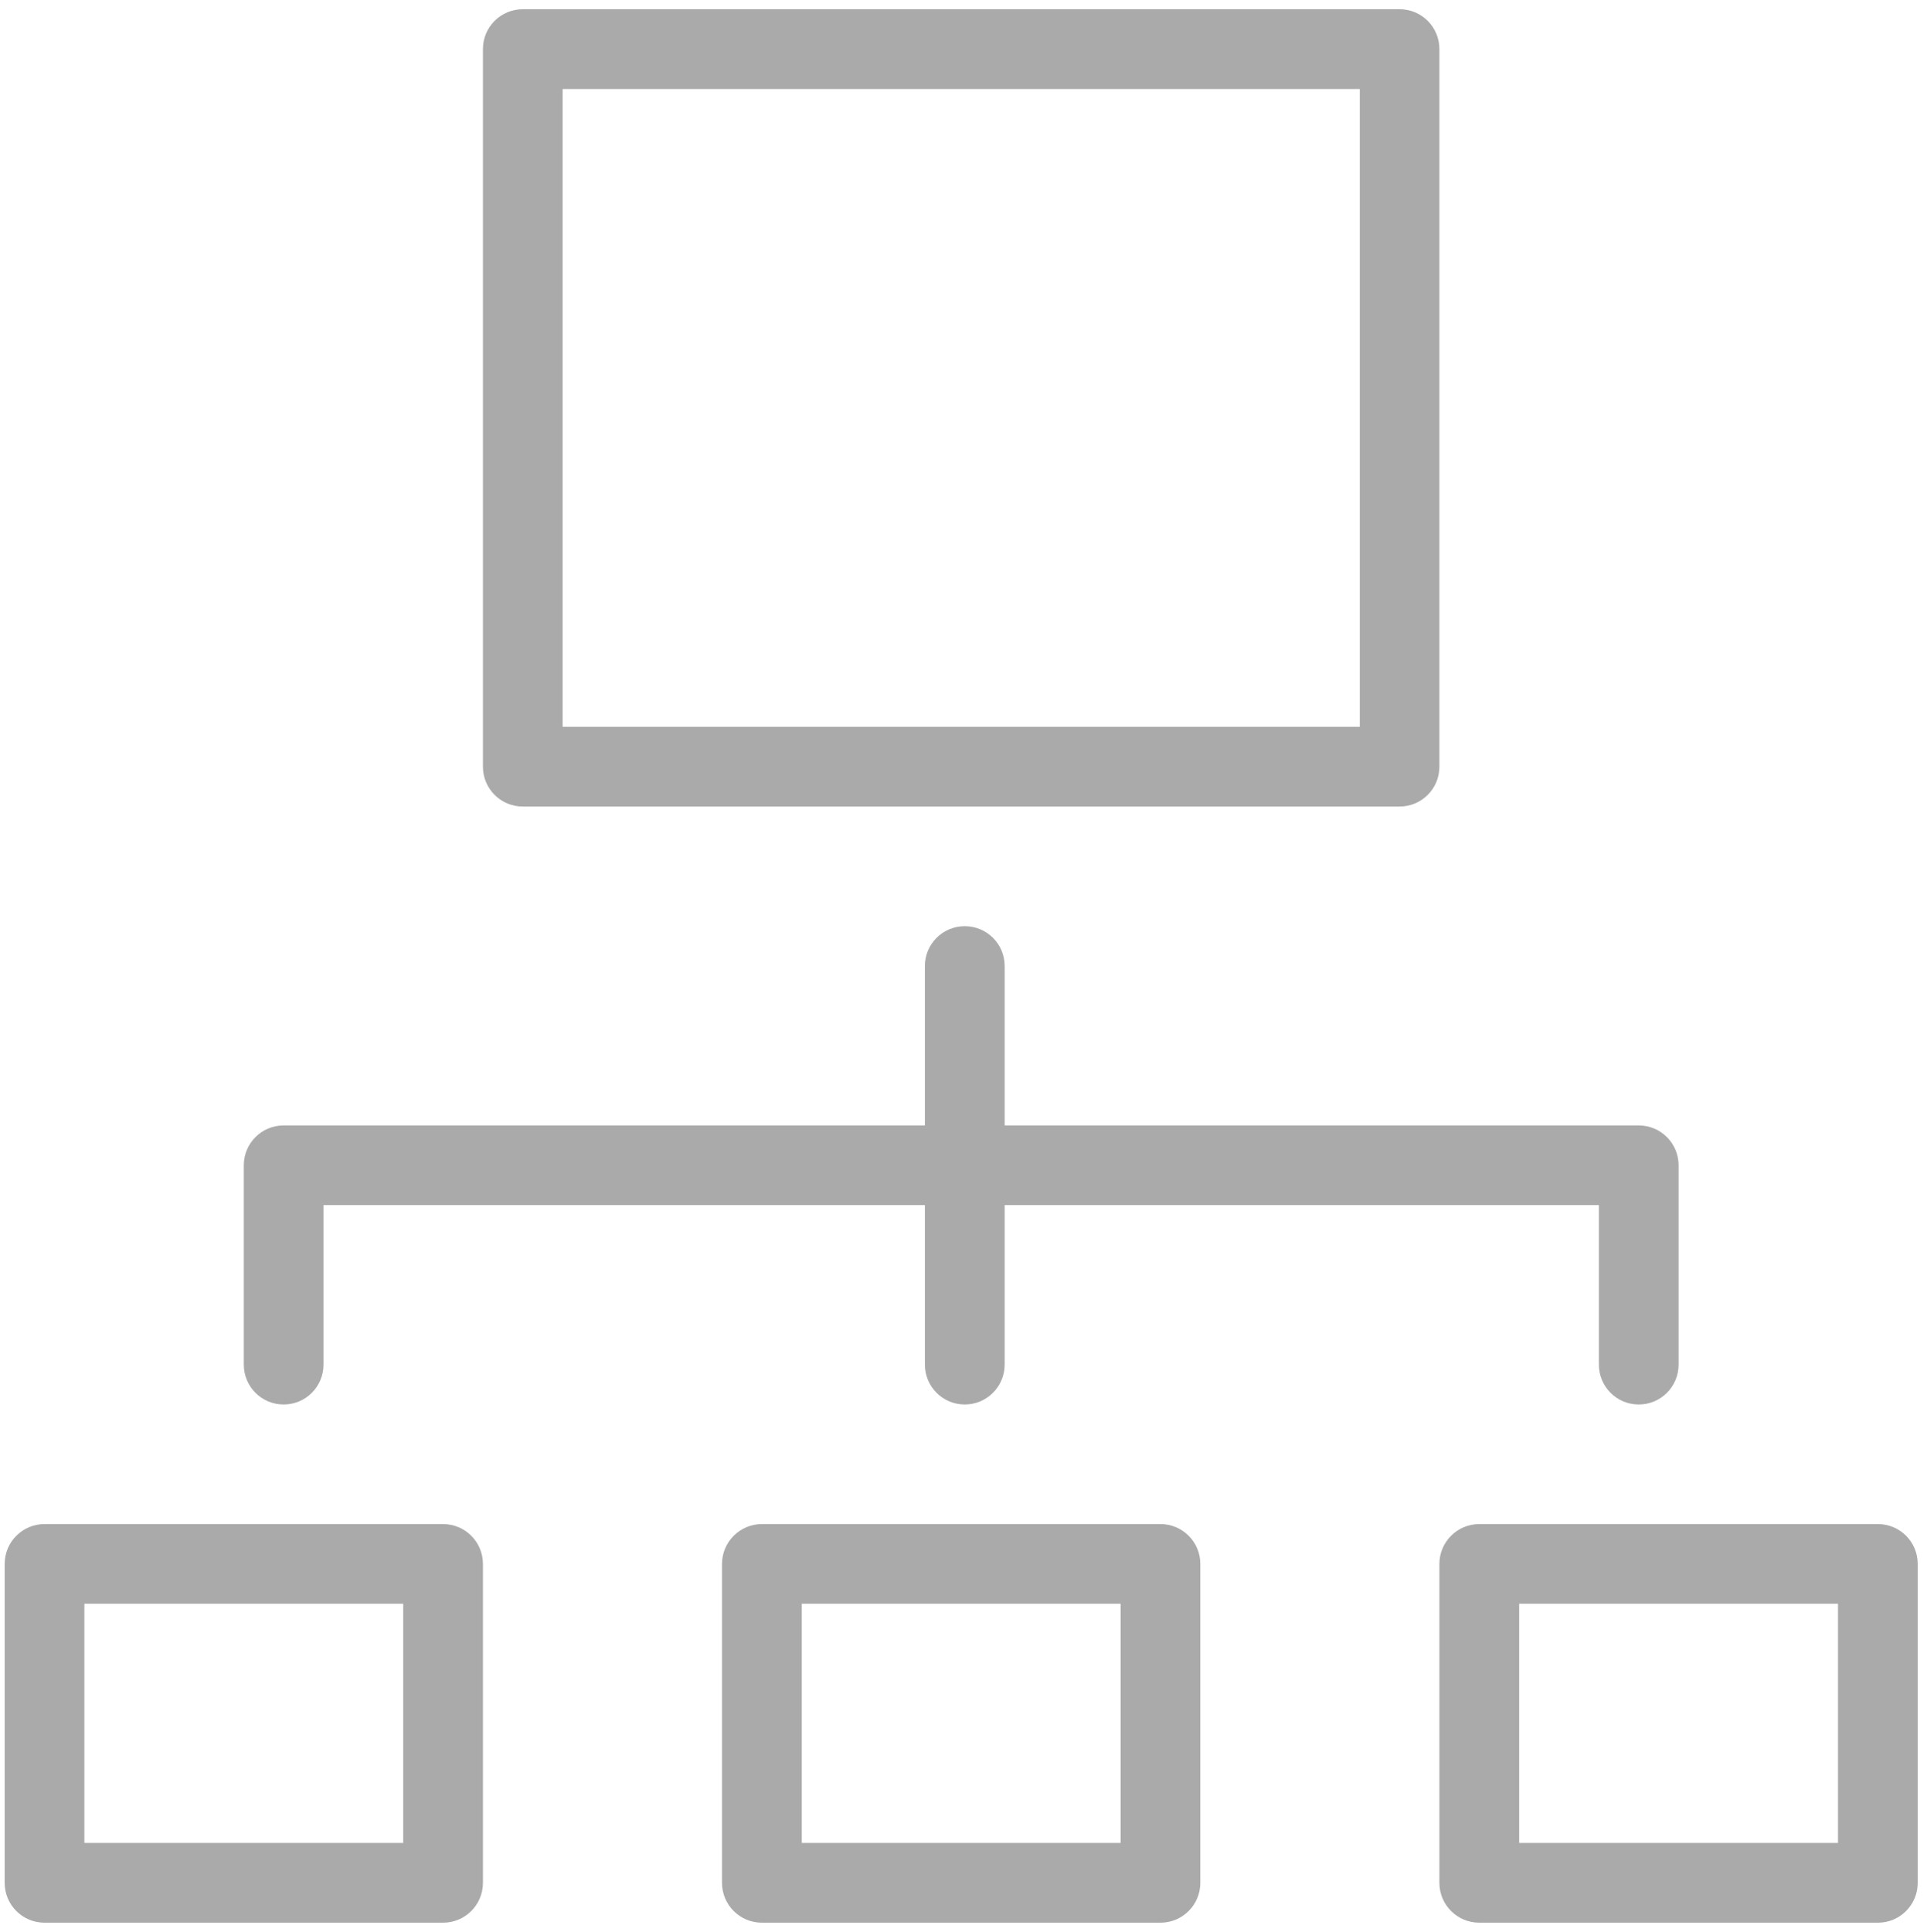 <?xml version="1.0" encoding="utf-8"?>
<!-- Generator: Adobe Illustrator 16.0.0, SVG Export Plug-In . SVG Version: 6.00 Build 0)  -->
<!DOCTYPE svg PUBLIC "-//W3C//DTD SVG 1.1//EN" "http://www.w3.org/Graphics/SVG/1.1/DTD/svg11.dtd">
<svg version="1.1" id="Layer_1" xmlns="http://www.w3.org/2000/svg" xmlns:xlink="http://www.w3.org/1999/xlink" x="0px" y="0px"
	 width="34.667px" height="34.75px" viewBox="0 0 34.667 34.75" enable-background="new 0 0 34.667 34.75" xml:space="preserve">
<g>
	<path fill="#aaa" d="M9.405,14.507h15.774c0.396,0,0.716-0.321,0.716-0.717V0.883c0-0.396-0.32-0.717-0.716-0.717H9.405
		c-0.397,0-0.717,0.321-0.717,0.717V13.79C8.688,14.186,9.008,14.507,9.405,14.507z M10.122,1.601h14.341v11.472H10.122V1.601z"/>
	<path fill="#aaa" d="M7.971,27.413h-7.17c-0.396,0-0.717,0.321-0.717,0.717v5.736c0,0.396,0.321,0.717,0.717,0.717h7.17
		c0.396,0,0.717-0.321,0.717-0.717V28.13C8.688,27.734,8.367,27.413,7.971,27.413z M7.254,33.148H1.518v-4.302h5.736V33.148z"/>
	<path fill="#aaa" d="M20.877,27.413h-7.17c-0.396,0-0.718,0.321-0.718,0.717v5.736c0,0.396,0.321,0.717,0.718,0.717h7.17
		c0.396,0,0.717-0.321,0.717-0.717V28.13C21.594,27.734,21.273,27.413,20.877,27.413z M20.16,33.148h-5.736v-4.302h5.736V33.148z"/>
	<path fill="#aaa" d="M33.784,27.413h-7.171c-0.396,0-0.718,0.321-0.718,0.717v5.736c0,0.396,0.321,0.717,0.718,0.717h7.171
		c0.396,0,0.716-0.321,0.716-0.717V28.13C34.5,27.734,34.18,27.413,33.784,27.413z M33.066,33.148H27.33v-4.302h5.736V33.148z"/>
	<path fill="#aaa" d="M5.103,25.262c0.396,0,0.717-0.321,0.717-0.718v-2.868h10.819v2.868c0,0.397,0.321,0.718,0.717,0.718
		c0.396,0,0.718-0.321,0.718-0.718v-2.868h10.69v2.868c0,0.397,0.32,0.718,0.717,0.718c0.397,0,0.717-0.321,0.717-0.718V20.96
		c0-0.396-0.32-0.717-0.717-0.717H18.074v-2.868c0-0.396-0.321-0.716-0.718-0.716c-0.396,0-0.717,0.321-0.717,0.716v2.868H5.103
		c-0.397,0-0.717,0.321-0.717,0.717v3.584C4.386,24.941,4.706,25.262,5.103,25.262z"/>
</g>
</svg>
